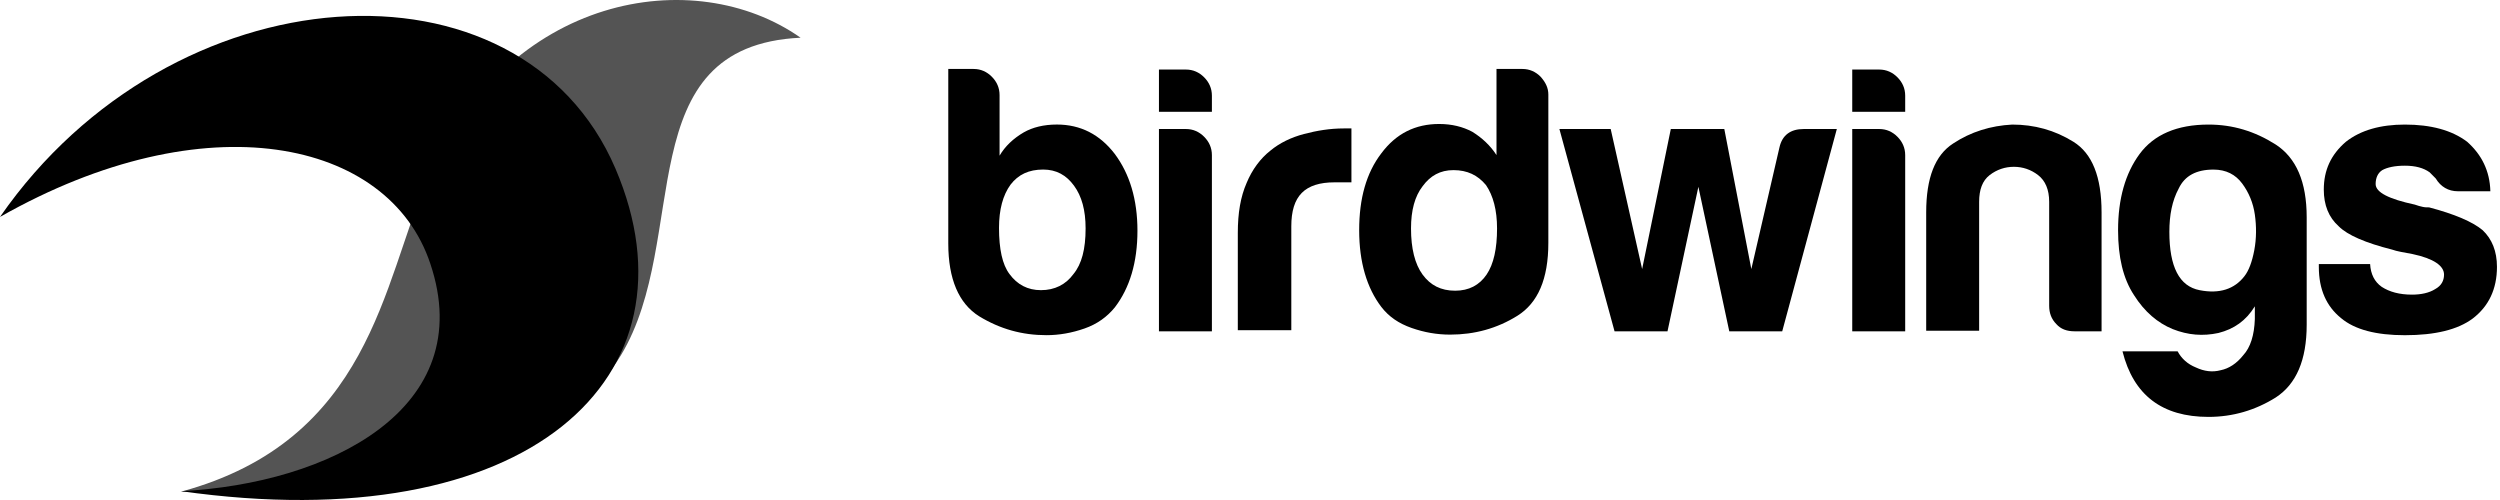 <svg width="145" height="29" viewBox="0 0 145 29" fill="none" xmlns="http://www.w3.org/2000/svg">
<path d="M57.975 5.515V9.029C58.295 8.481 58.775 8.029 59.382 7.675C59.894 7.385 60.534 7.223 61.302 7.223C62.677 7.223 63.797 7.804 64.66 8.932C65.524 10.092 65.972 11.575 65.972 13.38C65.972 15.218 65.524 16.7 64.66 17.828C64.213 18.377 63.637 18.796 62.901 19.053C62.165 19.311 61.43 19.44 60.694 19.44C59.286 19.44 58.007 19.086 56.791 18.344C55.608 17.603 55 16.185 55 14.122V4H56.471C56.887 4 57.239 4.161 57.527 4.451C57.815 4.741 57.975 5.096 57.975 5.515ZM62.965 13.251C62.965 12.188 62.741 11.382 62.293 10.769C61.846 10.157 61.27 9.834 60.502 9.834C59.67 9.834 59.062 10.124 58.615 10.705C58.167 11.317 57.943 12.155 57.943 13.219C57.943 14.444 58.135 15.347 58.551 15.895C58.999 16.507 59.606 16.829 60.374 16.829C61.174 16.829 61.814 16.507 62.261 15.895C62.741 15.314 62.965 14.444 62.965 13.251Z" fill="currentColor"/>
<path d="M67.219 4.034H68.786C69.202 4.034 69.554 4.195 69.842 4.485C70.13 4.775 70.29 5.13 70.29 5.549V6.484H67.219V4.034ZM67.219 7.483H68.786C69.202 7.483 69.554 7.644 69.842 7.934C70.13 8.224 70.29 8.579 70.29 8.998V19.216H67.219V7.483Z" fill="currentColor"/>
<path d="M71.793 19.215V13.509C71.793 12.349 71.953 11.414 72.305 10.608C72.625 9.835 73.105 9.19 73.68 8.739C74.224 8.287 74.896 7.965 75.632 7.772C76.367 7.578 77.135 7.449 77.935 7.449C77.999 7.449 78.063 7.449 78.159 7.449C78.255 7.449 78.319 7.449 78.383 7.449V10.576H77.391C76.559 10.576 75.919 10.769 75.504 11.188C75.088 11.607 74.896 12.252 74.896 13.123V19.15H71.793V19.215Z" fill="currentColor"/>
<path d="M86.829 4H88.301C88.716 4 89.068 4.161 89.356 4.451C89.644 4.774 89.804 5.096 89.804 5.483V14.089C89.804 16.185 89.196 17.571 88.013 18.312C86.829 19.053 85.518 19.408 84.11 19.408C83.342 19.408 82.607 19.279 81.871 19.021C81.135 18.763 80.559 18.377 80.112 17.796C79.28 16.7 78.832 15.218 78.832 13.348C78.832 11.511 79.248 10.028 80.112 8.9C80.975 7.739 82.095 7.191 83.47 7.191C84.206 7.191 84.846 7.352 85.39 7.642C85.966 7.997 86.445 8.448 86.797 8.996V4H86.829ZM81.839 13.251C81.839 14.412 82.063 15.314 82.511 15.927C82.959 16.539 83.566 16.861 84.398 16.861C85.198 16.861 85.805 16.539 86.221 15.927C86.637 15.314 86.829 14.412 86.829 13.251C86.829 12.188 86.605 11.349 86.189 10.737C85.71 10.157 85.102 9.867 84.302 9.867C83.534 9.867 82.959 10.189 82.511 10.802C82.063 11.382 81.839 12.188 81.839 13.251Z" fill="currentColor"/>
<path d="M103.369 19.216H100.298L98.506 10.835L96.715 19.216H93.644L90.445 7.483H93.42L95.244 15.606L96.907 7.483H100.01L101.577 15.606L103.209 8.547C103.369 7.838 103.849 7.483 104.616 7.483H106.536L103.369 19.216Z" fill="currentColor"/>
<path d="M107.43 4.034H108.997C109.413 4.034 109.765 4.195 110.053 4.485C110.341 4.775 110.501 5.13 110.501 5.549V6.484H107.43V4.034ZM107.43 7.483H108.997C109.413 7.483 109.765 7.644 110.053 7.934C110.341 8.224 110.501 8.579 110.501 8.998V19.216H107.43V7.483Z" fill="currentColor"/>
<path d="M121.859 19.216H120.324C119.876 19.216 119.524 19.087 119.268 18.797C118.98 18.507 118.852 18.153 118.852 17.733V11.706C118.852 10.996 118.628 10.481 118.212 10.158C117.797 9.836 117.317 9.675 116.805 9.675C116.293 9.675 115.813 9.836 115.397 10.158C114.982 10.481 114.79 10.996 114.79 11.706V19.184H111.719V12.318C111.719 10.32 112.231 8.998 113.286 8.321C114.31 7.644 115.461 7.29 116.709 7.225C117.989 7.225 119.172 7.547 120.26 8.224C121.347 8.901 121.891 10.255 121.891 12.318V19.216H121.859Z" fill="currentColor"/>
<path d="M130.781 18.507V17.766C130.269 18.604 129.565 19.087 128.67 19.313C127.774 19.506 126.91 19.442 126.015 19.087C125.151 18.733 124.383 18.088 123.775 17.121C123.136 16.154 122.848 14.897 122.848 13.35C122.848 11.544 123.264 10.062 124.095 8.934C124.927 7.805 126.27 7.225 128.094 7.225C129.501 7.225 130.781 7.612 131.996 8.386C133.18 9.159 133.788 10.545 133.788 12.608V18.829C133.788 20.892 133.18 22.279 131.996 23.052C130.813 23.794 129.501 24.18 128.094 24.18C125.407 24.18 123.743 22.923 123.104 20.377H126.302C126.526 20.796 126.878 21.118 127.358 21.311C127.838 21.537 128.318 21.602 128.798 21.473C129.277 21.376 129.725 21.086 130.109 20.602C130.525 20.151 130.749 19.442 130.781 18.507ZM125.823 13.446C125.823 15.477 126.398 16.605 127.582 16.831C128.734 17.057 129.597 16.767 130.173 16.025C130.429 15.703 130.621 15.187 130.749 14.51C130.877 13.833 130.877 13.124 130.781 12.447C130.685 11.77 130.429 11.158 130.045 10.642C129.661 10.126 129.117 9.836 128.382 9.836C127.39 9.836 126.718 10.191 126.366 10.932C125.983 11.641 125.823 12.479 125.823 13.446Z" fill="currentColor"/>
<path d="M134.492 15.316H137.467C137.499 15.896 137.723 16.347 138.139 16.637C138.587 16.928 139.163 17.089 139.898 17.089C140.41 17.089 140.89 16.992 141.242 16.767C141.594 16.573 141.754 16.283 141.754 15.928C141.754 15.413 141.146 14.994 139.93 14.736C139.418 14.639 139.003 14.575 138.747 14.478C137.211 14.091 136.156 13.64 135.644 13.124C135.068 12.608 134.78 11.899 134.78 10.996C134.78 9.868 135.196 8.966 136.06 8.224C136.923 7.547 138.075 7.225 139.482 7.225C140.986 7.225 142.201 7.547 143.097 8.224C143.929 8.966 144.409 9.901 144.441 11.093H142.553C142.009 11.093 141.562 10.835 141.274 10.352C141.146 10.223 141.05 10.126 140.922 9.997C140.57 9.739 140.09 9.61 139.482 9.61C138.907 9.61 138.459 9.707 138.171 9.868C137.915 10.03 137.787 10.32 137.787 10.674C137.787 11.158 138.555 11.544 140.058 11.867C140.218 11.931 140.378 11.964 140.506 11.996C140.634 12.028 140.762 12.028 140.89 12.028C142.361 12.415 143.417 12.866 143.993 13.35C144.537 13.865 144.824 14.575 144.824 15.477C144.824 16.767 144.345 17.766 143.417 18.475C142.553 19.12 141.242 19.442 139.482 19.442C137.819 19.442 136.571 19.12 135.772 18.443C134.94 17.766 134.492 16.799 134.492 15.477V15.316Z" fill="currentColor"/>
<path d="M46.434 2.187C40.27 -2.146 29.407 -0.368 24.759 10.478C22.198 16.414 21.478 25.532 10.516 28.513C13.548 28.488 30.128 30.291 36.019 20.597C40.096 13.835 36.392 2.663 46.434 2.187Z" fill="#545454"/>
<path d="M0 12.582C9.968 -1.796 30.201 -3.048 35.695 9.776C40.865 21.875 30.624 31.343 10.49 28.487C19.065 28.061 27.79 23.703 24.956 15.287C22.545 8.048 11.906 5.819 0 12.582Z" fill="currentColor"/>
</svg>